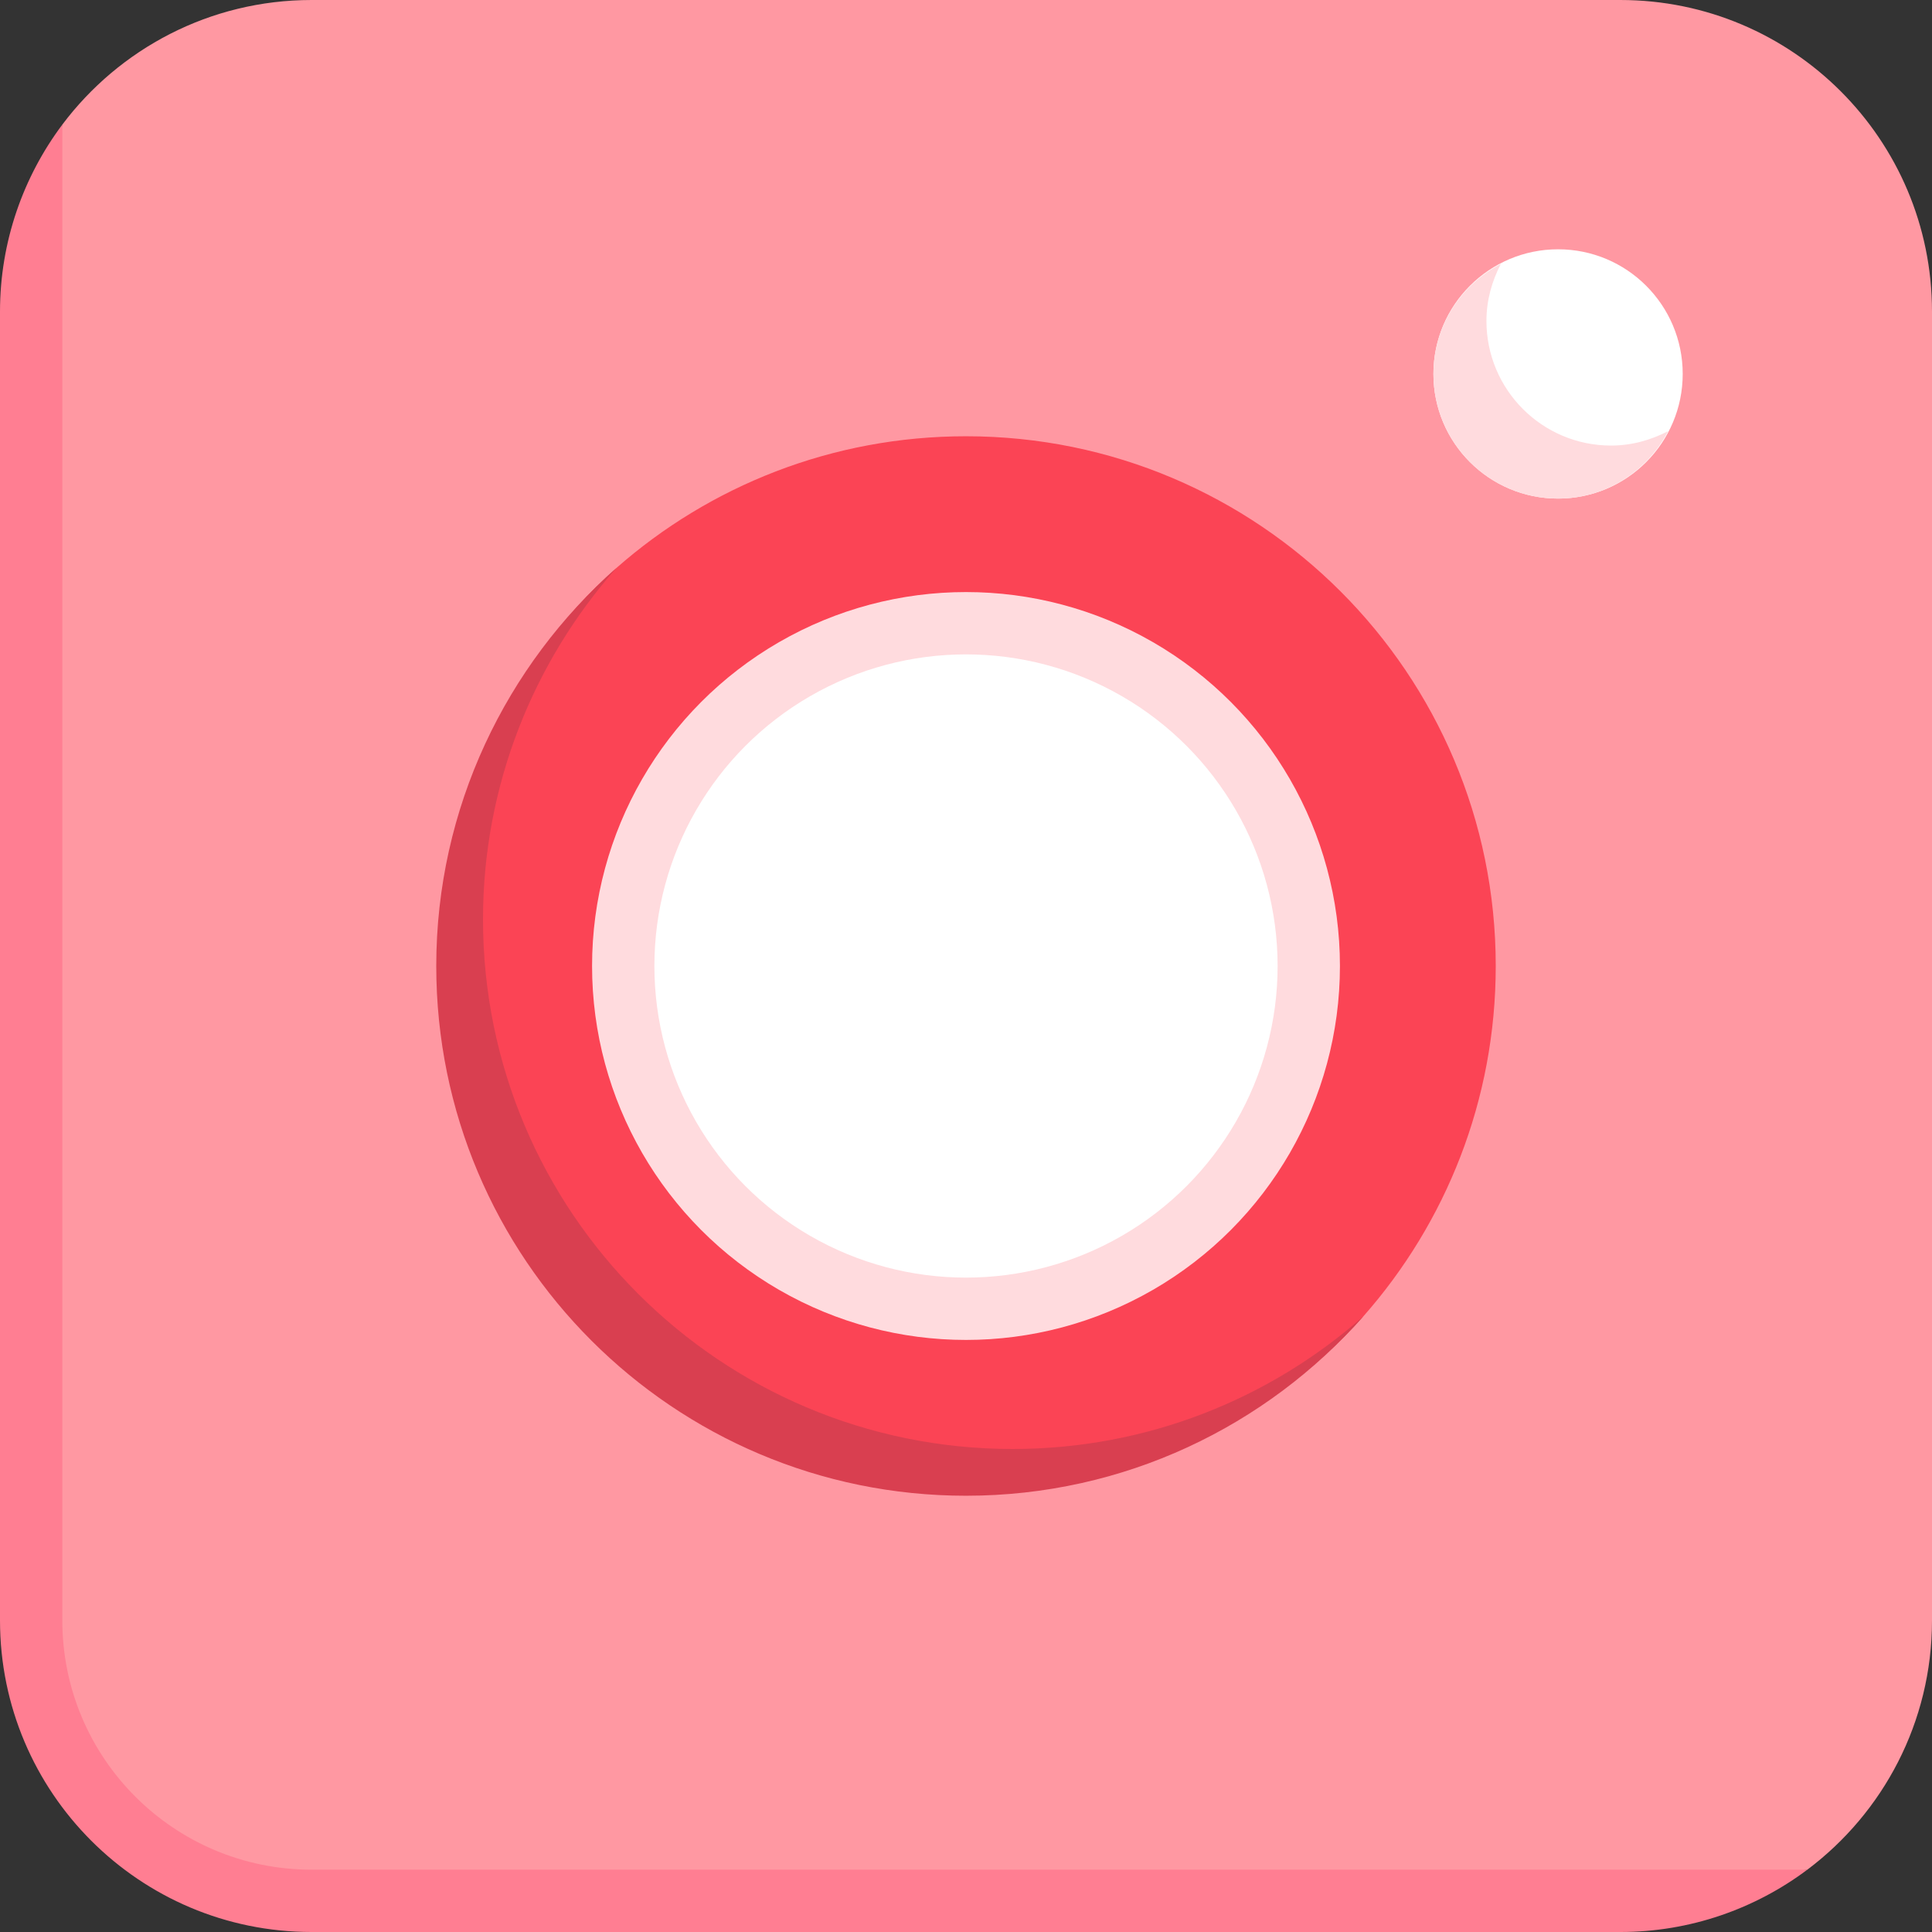 <svg id="Capa_1" enable-background="new 0 0 512 512" height="512" viewBox="0 0 512 512" width="512" xmlns="http://www.w3.org/2000/svg"><rect x="0" y="0" width="512" height="512" fill="#333333" stroke="none"/><g><path d="m429.419 0h-346.838c-27.013 0-50.998 12.969-66.065 33.022l-10.797 49.559v338.255c0 45.608 36.973 82.581 82.581 82.581h341.12l49.545-7.932c20.057-15.067 33.035-39.048 33.035-66.066v-346.838c0-45.608-36.973-82.581-82.581-82.581z" fill="#ff98a2"/><path d="m396.387 256c0 35.59-13.244 68.088-35.072 92.832-25.725 29.161-63.372 43.598-105.315 43.598-77.534 0-137.076-58.896-137.076-136.43 0-42.017 15.147-79.722 44.397-105.45 24.725-21.748 57.162-34.937 92.678-34.937 77.535 0 140.388 62.853 140.388 140.387z" fill="#fb4455"/><circle cx="256" cy="256" fill="#ffdbde" r="99.097"/><circle cx="412.903" cy="99.097" fill="#fff" r="33.032"/><path d="m82.581 495.484c-36.486 0-66.065-29.578-66.065-66.065v-396.397c-10.325 13.786-16.516 31.009-16.516 49.559v346.839c0 45.607 36.973 82.58 82.581 82.58h346.839c18.55 0 35.759-6.191 49.545-16.516z" fill="#ff7e92"/><circle cx="256" cy="256" fill="#fff" r="82.581"/><path d="m268.387 384c-77.534 0-140.387-62.853-140.387-140.387 0-35.612 13.469-68.313 35.322-93.063-29.135 25.724-47.709 63.529-47.709 105.45 0 77.534 62.853 140.387 140.387 140.387 41.921 0 79.591-18.421 105.315-47.555-24.75 21.852-57.316 35.168-92.928 35.168z" fill="#d93f50"/><path d="m426.953 118.079c-18.243 0-33.032-14.789-33.032-33.032 0-5.49 1.468-10.589 3.838-15.145-10.582 5.505-17.888 16.442-17.888 29.195 0 18.243 14.789 33.032 33.032 33.032 12.753 0 23.69-7.305 29.195-17.887-4.556 2.37-9.654 3.837-15.145 3.837z" fill="#ffdbde"/></g></svg>